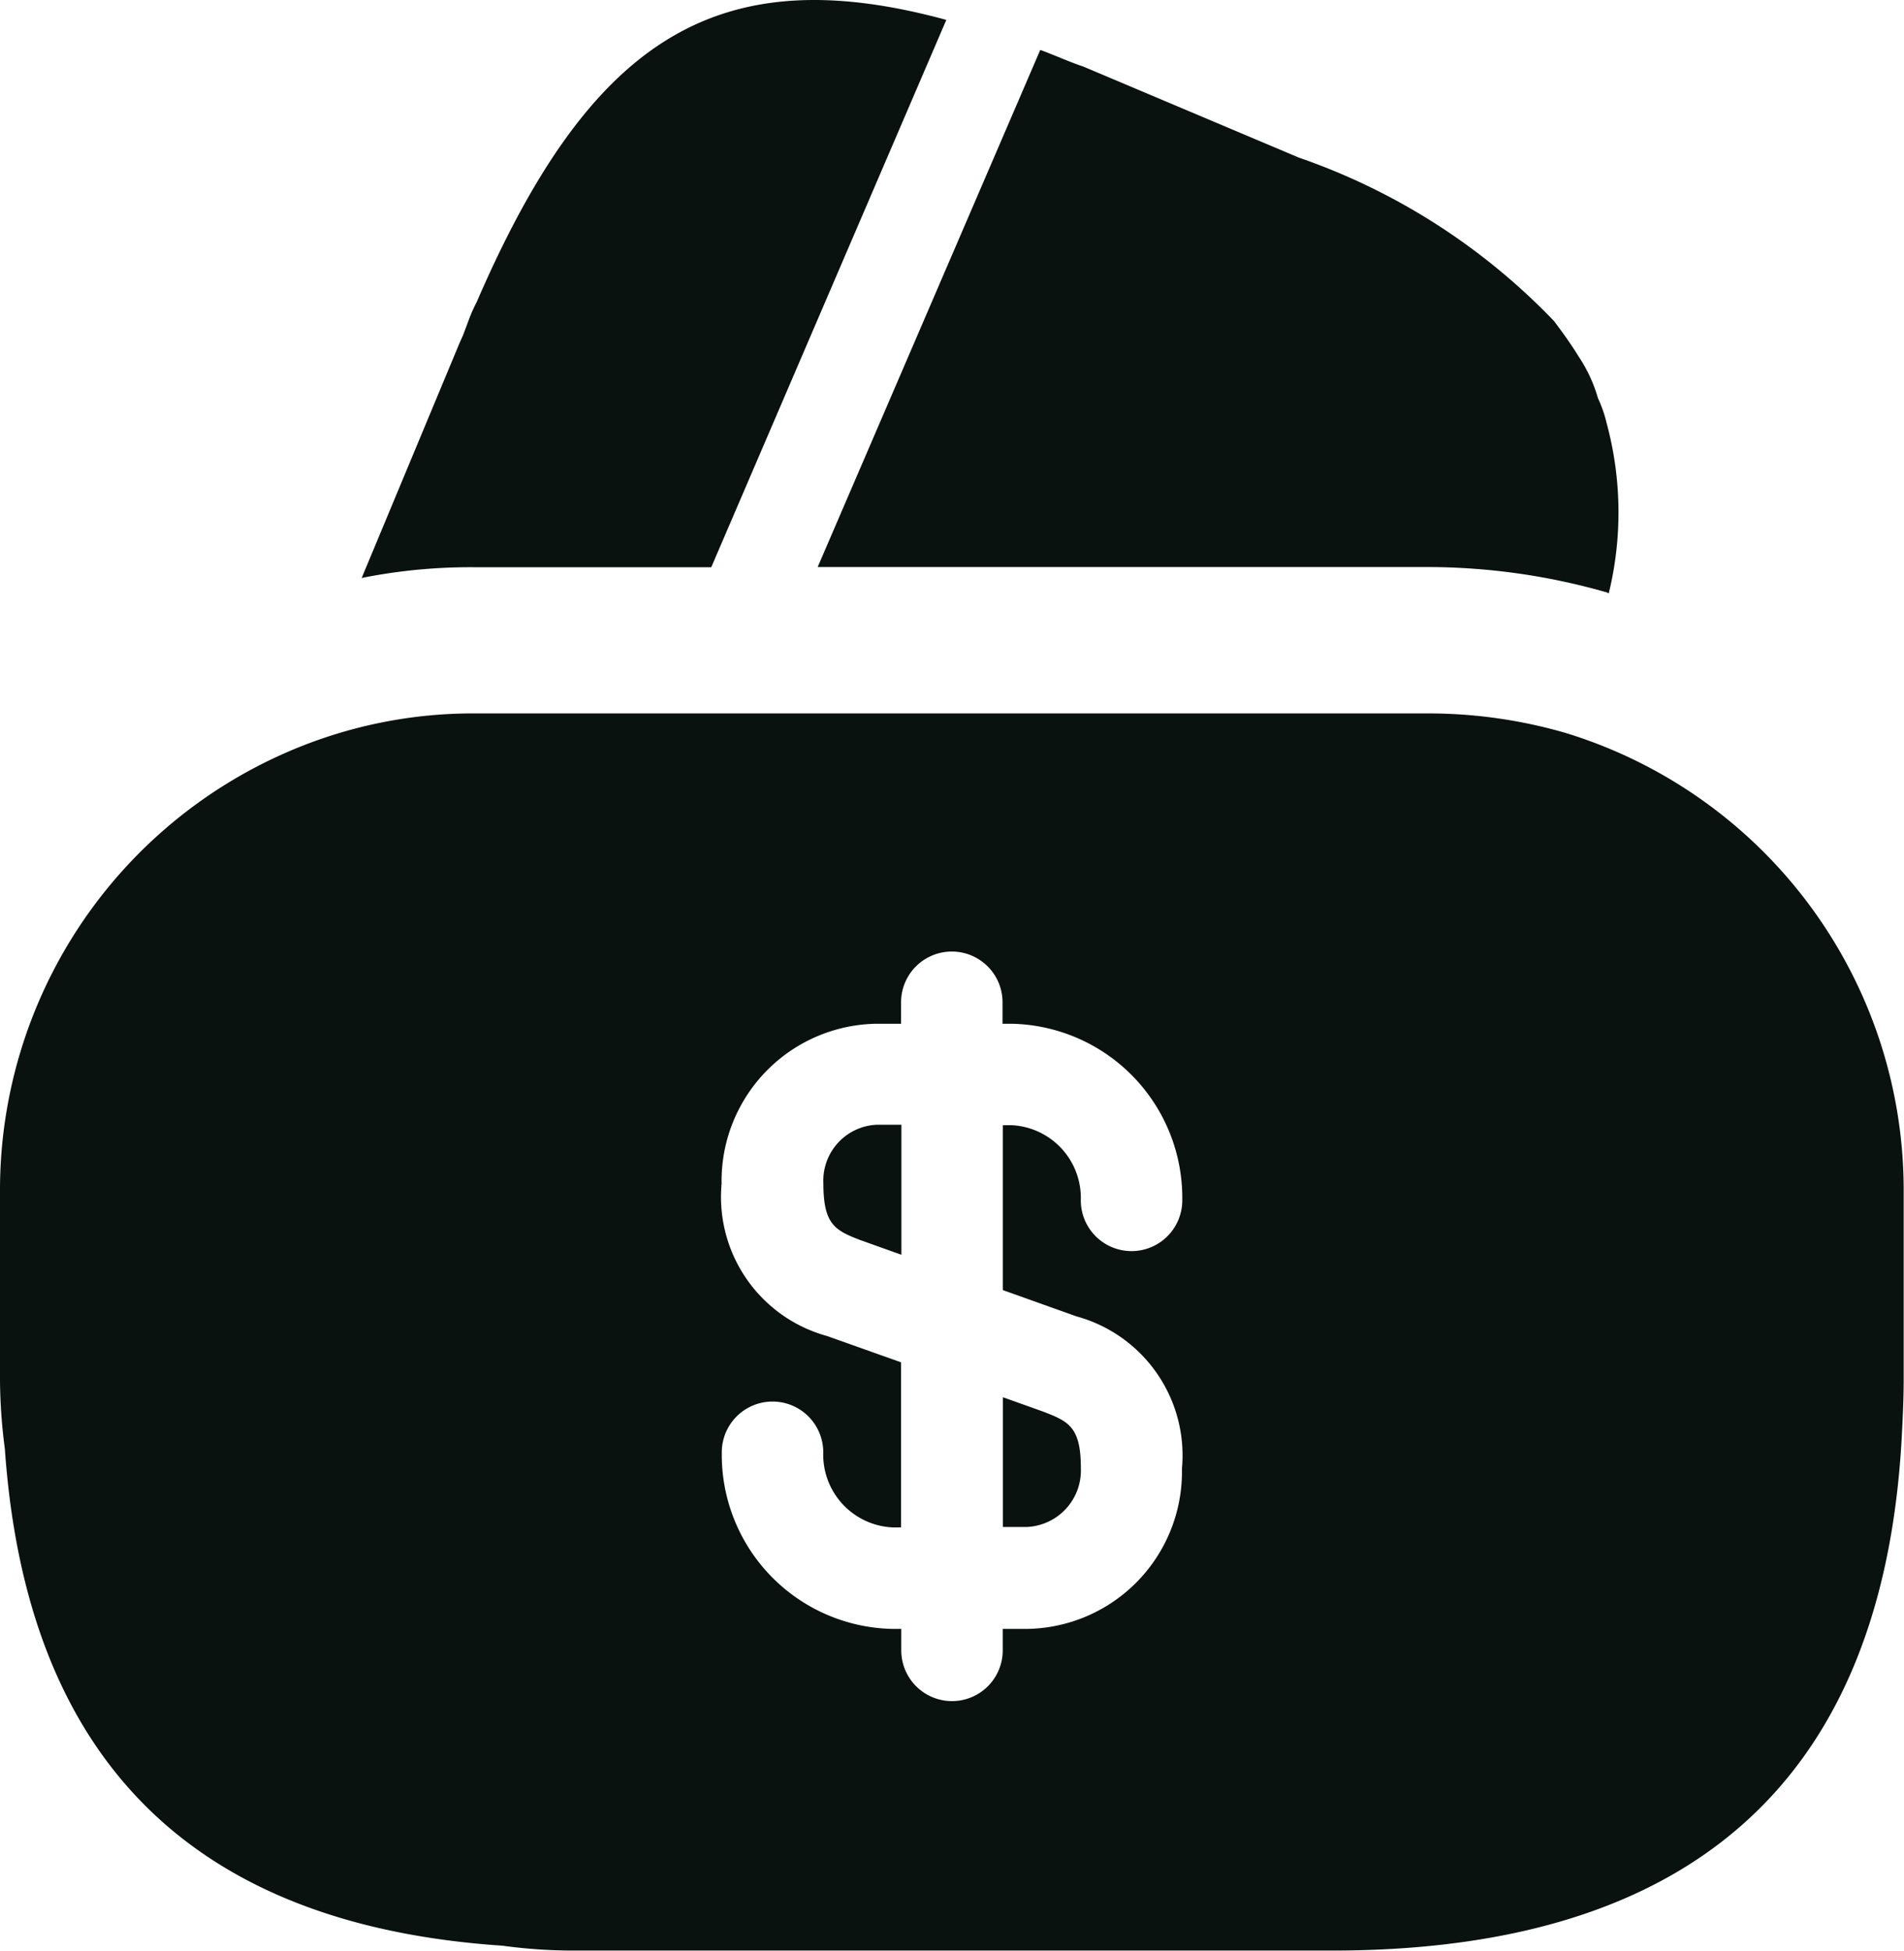 <svg xmlns="http://www.w3.org/2000/svg" width="29.291" height="30" viewBox="0 0 29.291 30">
  <g id="Group_211" data-name="Group 211" transform="translate(-2.238 -2.008)">
    <path id="Path_689" data-name="Path 689" d="M14.938,2.314l-3.616,8.418H7.7a8.5,8.5,0,0,0-1.756.165l1.5-3.6.06-.135.09-.24a2.38,2.38,0,0,1,.12-.27C9.461,2.614,11.411,1.354,14.938,2.314Z" transform="translate(1.858 0)" fill="#09120f"/>
    <path id="Path_690" data-name="Path 690" d="M22.791,10.878l-.03-.015a10.034,10.034,0,0,0-2.746-.39H10.621L14,2.625l.045-.105c.21.075.435.18.66.255l3.316,1.4A9.929,9.929,0,0,1,21.95,6.691c.135.18.255.345.375.54a2.283,2.283,0,0,1,.3.645,2.008,2.008,0,0,1,.135.39A5.259,5.259,0,0,1,22.791,10.878Z" transform="translate(4.196 0.256)" fill="#09120f"/>
    <path id="Path_691" data-name="Path 691" d="M12.52,18.324h.375a.87.87,0,0,0,.825-.9c0-.63-.18-.72-.57-.87l-.63-.225Z" transform="translate(5.146 7.168)" fill="#09120f"/>
    <path id="Path_692" data-name="Path 692" d="M26.322,9.62a7.589,7.589,0,0,0-2.116-.3H9.561a7.167,7.167,0,0,0-2.881.585,7.343,7.343,0,0,0-4.442,6.738v2.926a8.476,8.476,0,0,0,.075,1.065q.5,7.158,7.653,7.638a8.093,8.093,0,0,0,1.065.075h11.7c5.552,0,8.478-2.641,8.763-7.893.015-.285.03-.585.03-.885V16.643A7.353,7.353,0,0,0,26.322,9.62ZM18.8,18.594a2.217,2.217,0,0,1,1.621,2.341A2.418,2.418,0,0,1,18.039,23.4h-.375v.33a.78.78,0,1,1-1.561,0V23.4h-.135a2.678,2.678,0,0,1-2.626-2.716.78.78,0,0,1,1.561,0,1.12,1.12,0,0,0,1.065,1.155H16.1V19.3l-1.14-.405a2.217,2.217,0,0,1-1.621-2.341,2.418,2.418,0,0,1,2.386-2.461H16.1v-.33a.78.78,0,1,1,1.561,0v.33H17.8a2.678,2.678,0,0,1,2.626,2.716.78.78,0,1,1-1.561,0A1.12,1.12,0,0,0,17.8,15.653h-.135v2.536Z" transform="translate(0 3.66)" fill="#09120f"/>
    <path id="Path_693" data-name="Path 693" d="M10.68,14.439c0,.63.18.72.57.87l.63.225v-2h-.375A.86.86,0,0,0,10.68,14.439Z" transform="translate(4.225 5.772)" fill="#09120f"/>
  </g>
</svg>
